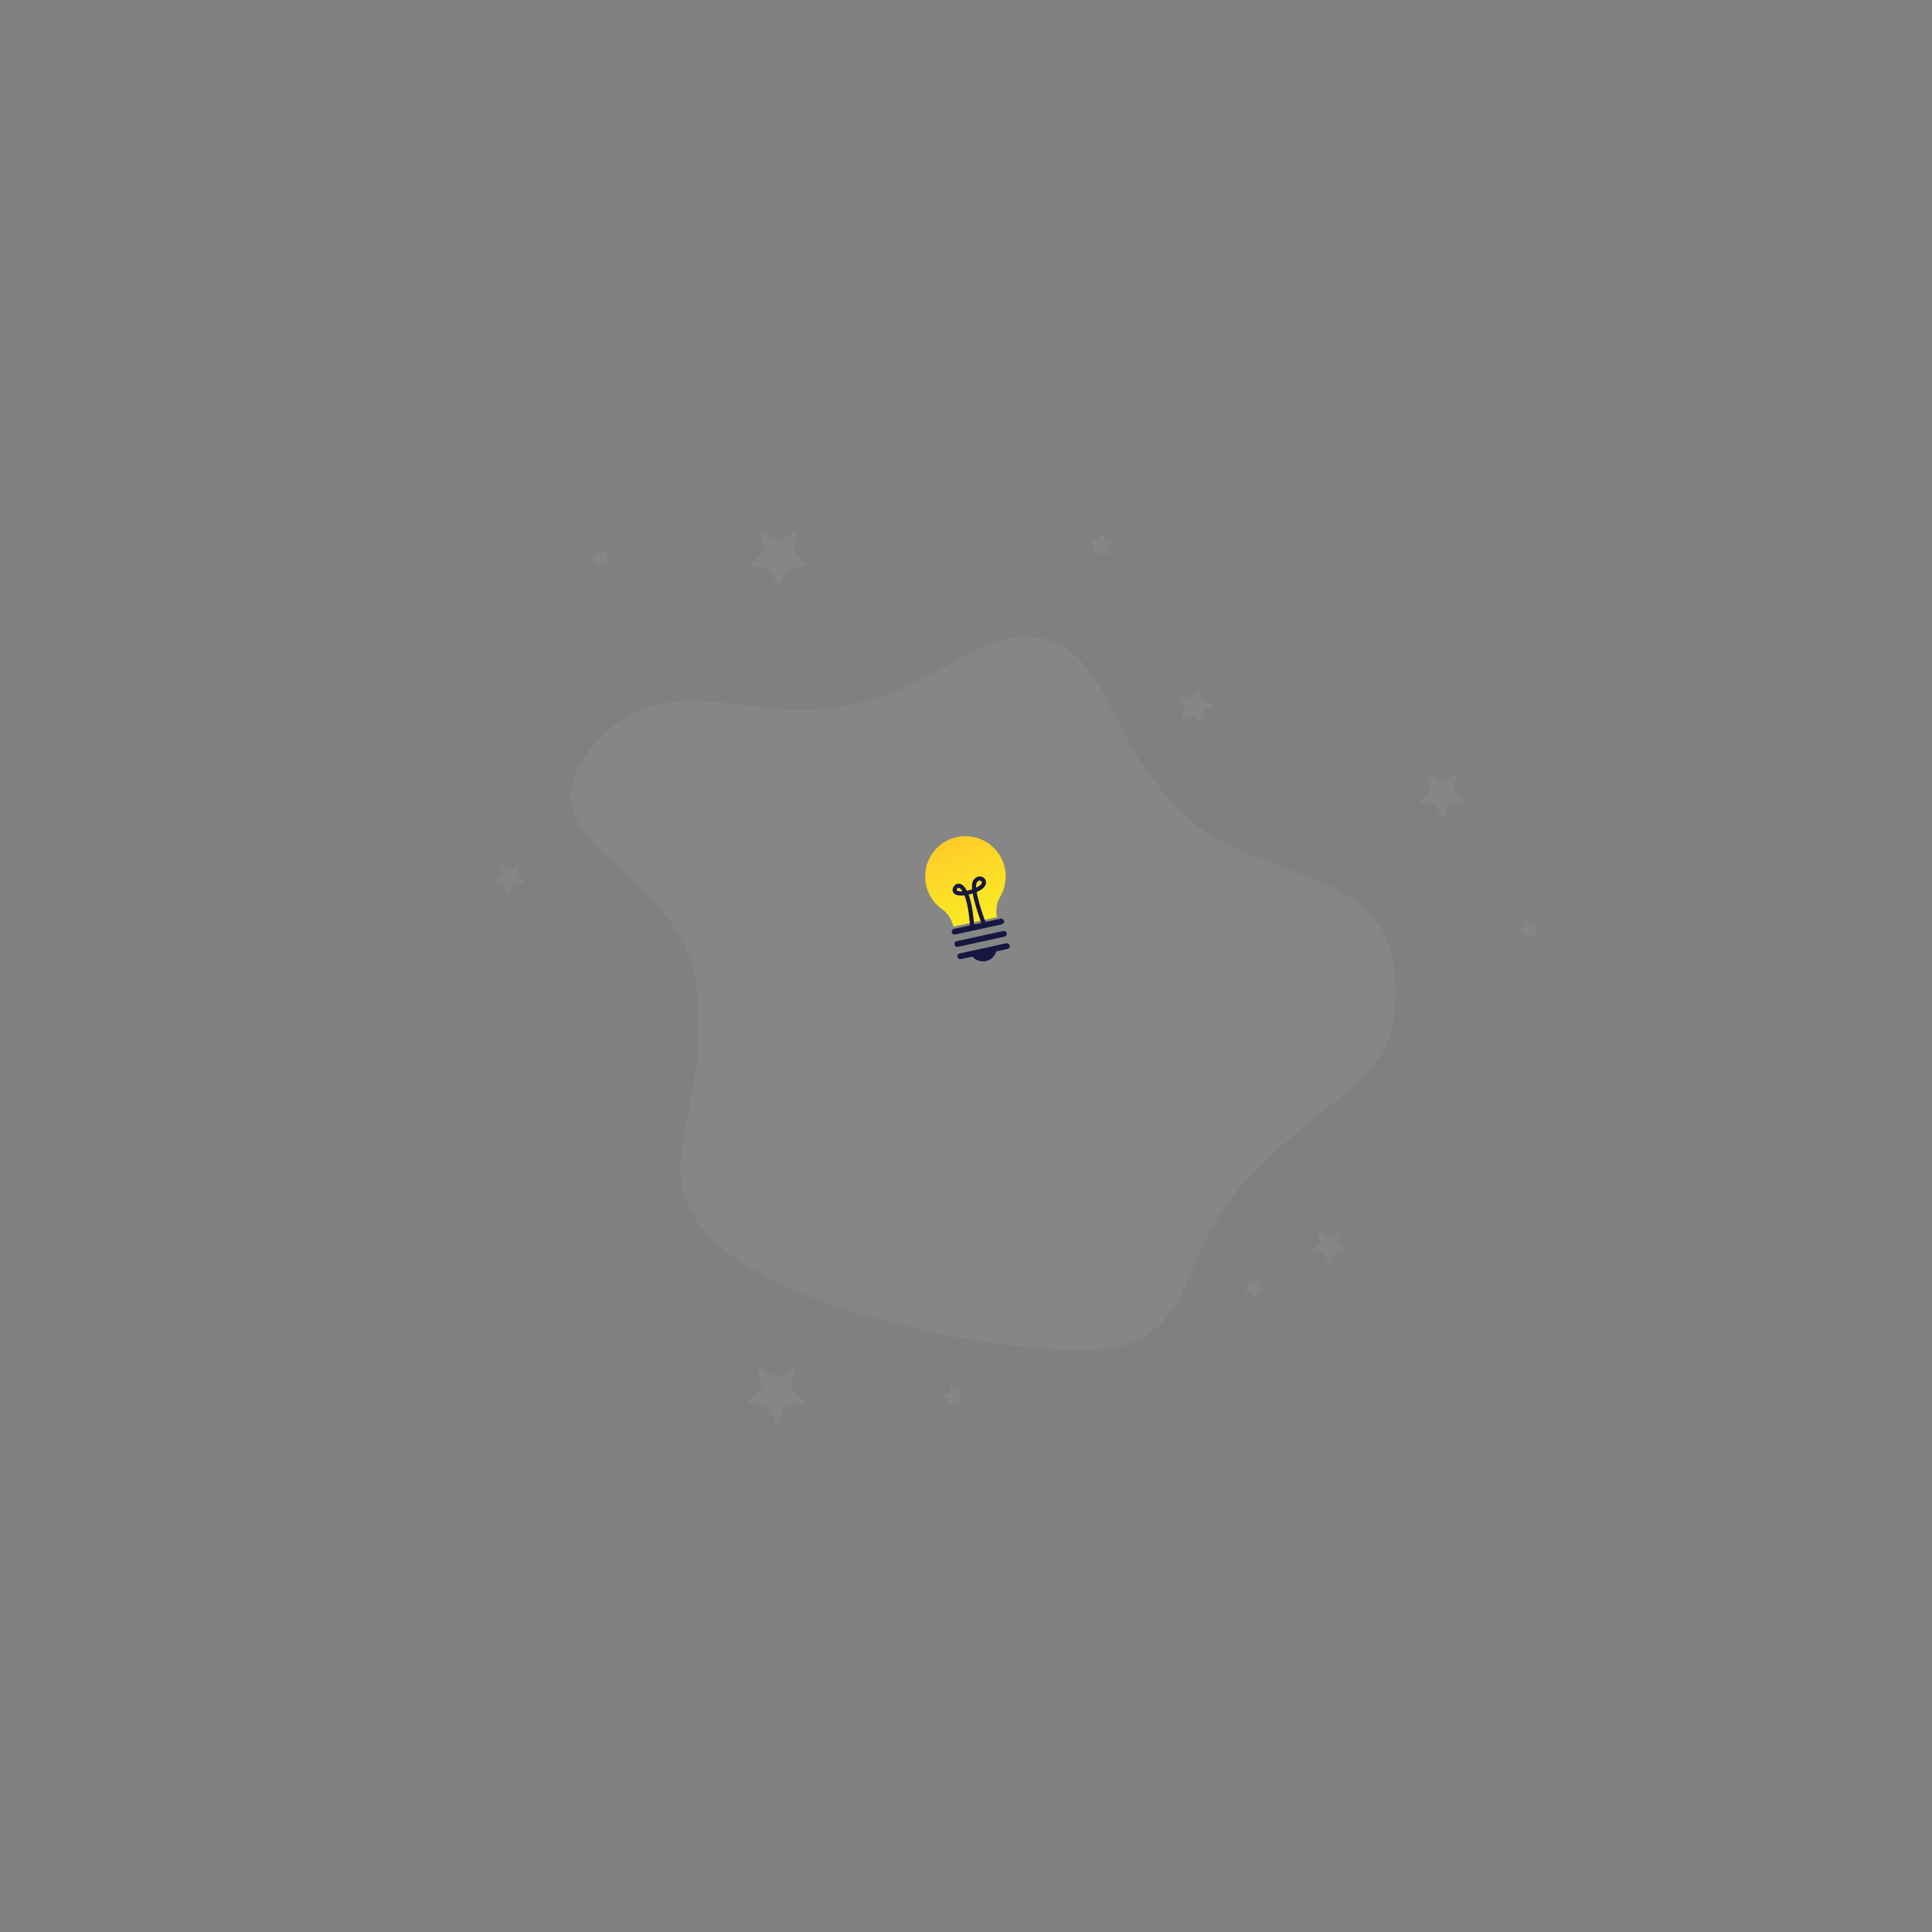<svg id="Layer_1" data-name="Layer 1" xmlns="http://www.w3.org/2000/svg" xmlns:xlink="http://www.w3.org/1999/xlink" viewBox="0 0 1000 1000"><rect x="0" y="0" width="1000" height="1000" fill="#808080" stroke="none"/><defs><style>.cls-1,.cls-5{fill:#fff;}.cls-1{opacity:0.05;}.cls-2{fill:#161641;}.cls-3{fill:url(#linear-gradient);}.cls-4{fill:none;stroke-width:2.15px;}.cls-4,.cls-5{stroke:#161641;stroke-linecap:round;stroke-miterlimit:10;}.cls-5{stroke-width:3px;}</style><linearGradient id="linear-gradient" x1="377.3" y1="465.28" x2="377.3" y2="418.86" gradientTransform="translate(-10.09 178.31) rotate(-20.99)" gradientUnits="userSpaceOnUse"><stop offset="0" stop-color="#f9ec23"/><stop offset="0.67" stop-color="#fdd727"/><stop offset="1" stop-color="#ffcb29"/></linearGradient></defs><title>bg-header3</title><path class="cls-1" d="M361,514.48c-5.75-67.77-95.85-75.45-55.22-127.09,30.91-39.29,70.54-19.55,111.5-19.94,53.57-.52,85.63-38.67,113.73-37.91,42.5,1.15,38.41,48.76,80.41,90.75s118.31,21.83,110.27,103.38c-3.53,35.81-30.38,40.72-72.37,82.71s-28.09,85.84-78.11,91.9c-37.91,4.59-161.33-15.45-203.32-57.44C333.45,604.08,366.76,582.26,361,514.48Z"/><polygon class="cls-1" points="687.93 640.04 693.62 637.05 692.54 643.39 697.14 647.88 690.78 648.8 687.93 654.57 685.08 648.8 678.72 647.88 683.32 643.39 682.24 637.05 687.93 640.04"/><polygon class="cls-1" points="263.4 449.93 268.6 447.2 267.61 452.99 271.81 457.09 266 457.93 263.4 463.2 260.8 457.93 254.99 457.09 259.19 452.99 258.2 447.2 263.4 449.93"/><polygon class="cls-1" points="572.15 279.36 576.7 280.01 573.42 283.23 574.2 287.76 570.13 285.63 566.06 287.77 566.83 283.24 563.54 280.04 568.08 279.37 570.11 275.24 572.15 279.36"/><polygon class="cls-1" points="746.5 404.66 754.15 400.64 752.69 409.15 758.87 415.18 750.33 416.42 746.5 424.16 742.68 416.42 734.14 415.18 740.32 409.15 738.86 400.64 746.5 404.66"/><polygon class="cls-1" points="649.16 663.85 652.58 662.05 651.93 665.86 654.7 668.55 650.87 669.11 649.16 672.57 647.45 669.11 643.63 668.55 646.4 665.86 645.74 662.05 649.16 663.85"/><polygon class="cls-1" points="622.41 362.2 628.67 364.51 623.03 368.07 622.77 374.74 617.64 370.47 611.22 372.28 613.69 366.09 609.99 360.54 616.64 360.98 620.77 355.74 622.41 362.2"/><polygon class="cls-1" points="311.27 286.3 314.94 285.09 313.67 288.74 315.96 291.85 312.09 291.77 309.84 294.91 308.72 291.21 305.04 290.04 308.21 287.83 308.19 283.97 311.27 286.3"/><polygon class="cls-1" points="494.63 720.03 498.48 719.82 496.31 723.01 497.71 726.61 494 725.53 491 727.97 490.89 724.11 487.64 722.02 491.28 720.71 492.26 716.98 494.63 720.03"/><polygon class="cls-1" points="791.92 478.27 795.59 477.05 794.32 480.7 796.61 483.82 792.74 483.74 790.49 486.88 789.37 483.18 785.69 482 788.86 479.8 788.84 475.93 791.92 478.27"/><polygon class="cls-1" points="401.9 712.87 411.38 707.89 409.57 718.44 417.24 725.92 406.64 727.46 401.9 737.07 397.16 727.46 386.56 725.92 394.23 718.44 392.42 707.89 401.9 712.87"/><polygon class="cls-1" points="403.01 279.84 412.49 274.85 410.68 285.41 418.35 292.88 407.75 294.43 403.01 304.03 398.27 294.43 387.67 292.88 395.34 285.41 393.53 274.85 403.01 279.84"/><path class="cls-2" d="M515.8,492.15a7.27,7.27,0,0,1-12.8,2.61"/><path class="cls-3" d="M517.82,463.91h0a20.83,20.83,0,1,0-30.42,6.54h0l.12.09.05,0a15.68,15.68,0,0,1,5.92,9.05l11.28-2.42L516,474.78a15.68,15.68,0,0,1,1.67-10.68l0-.06Z"/><path class="cls-4" d="M509.36,478.32s-7.11-18.17-4.72-22,7.2,0,3,3-13.77,4.62-13.51,1.28,7.26-6.15,9.07,19"/><line class="cls-5" x1="494.13" y1="482.25" x2="518.19" y2="476.98"/><line class="cls-5" x1="495.54" y1="488.62" x2="519.59" y2="483.35"/><line class="cls-5" x1="497.08" y1="494.97" x2="521.14" y2="489.7"/></svg>
